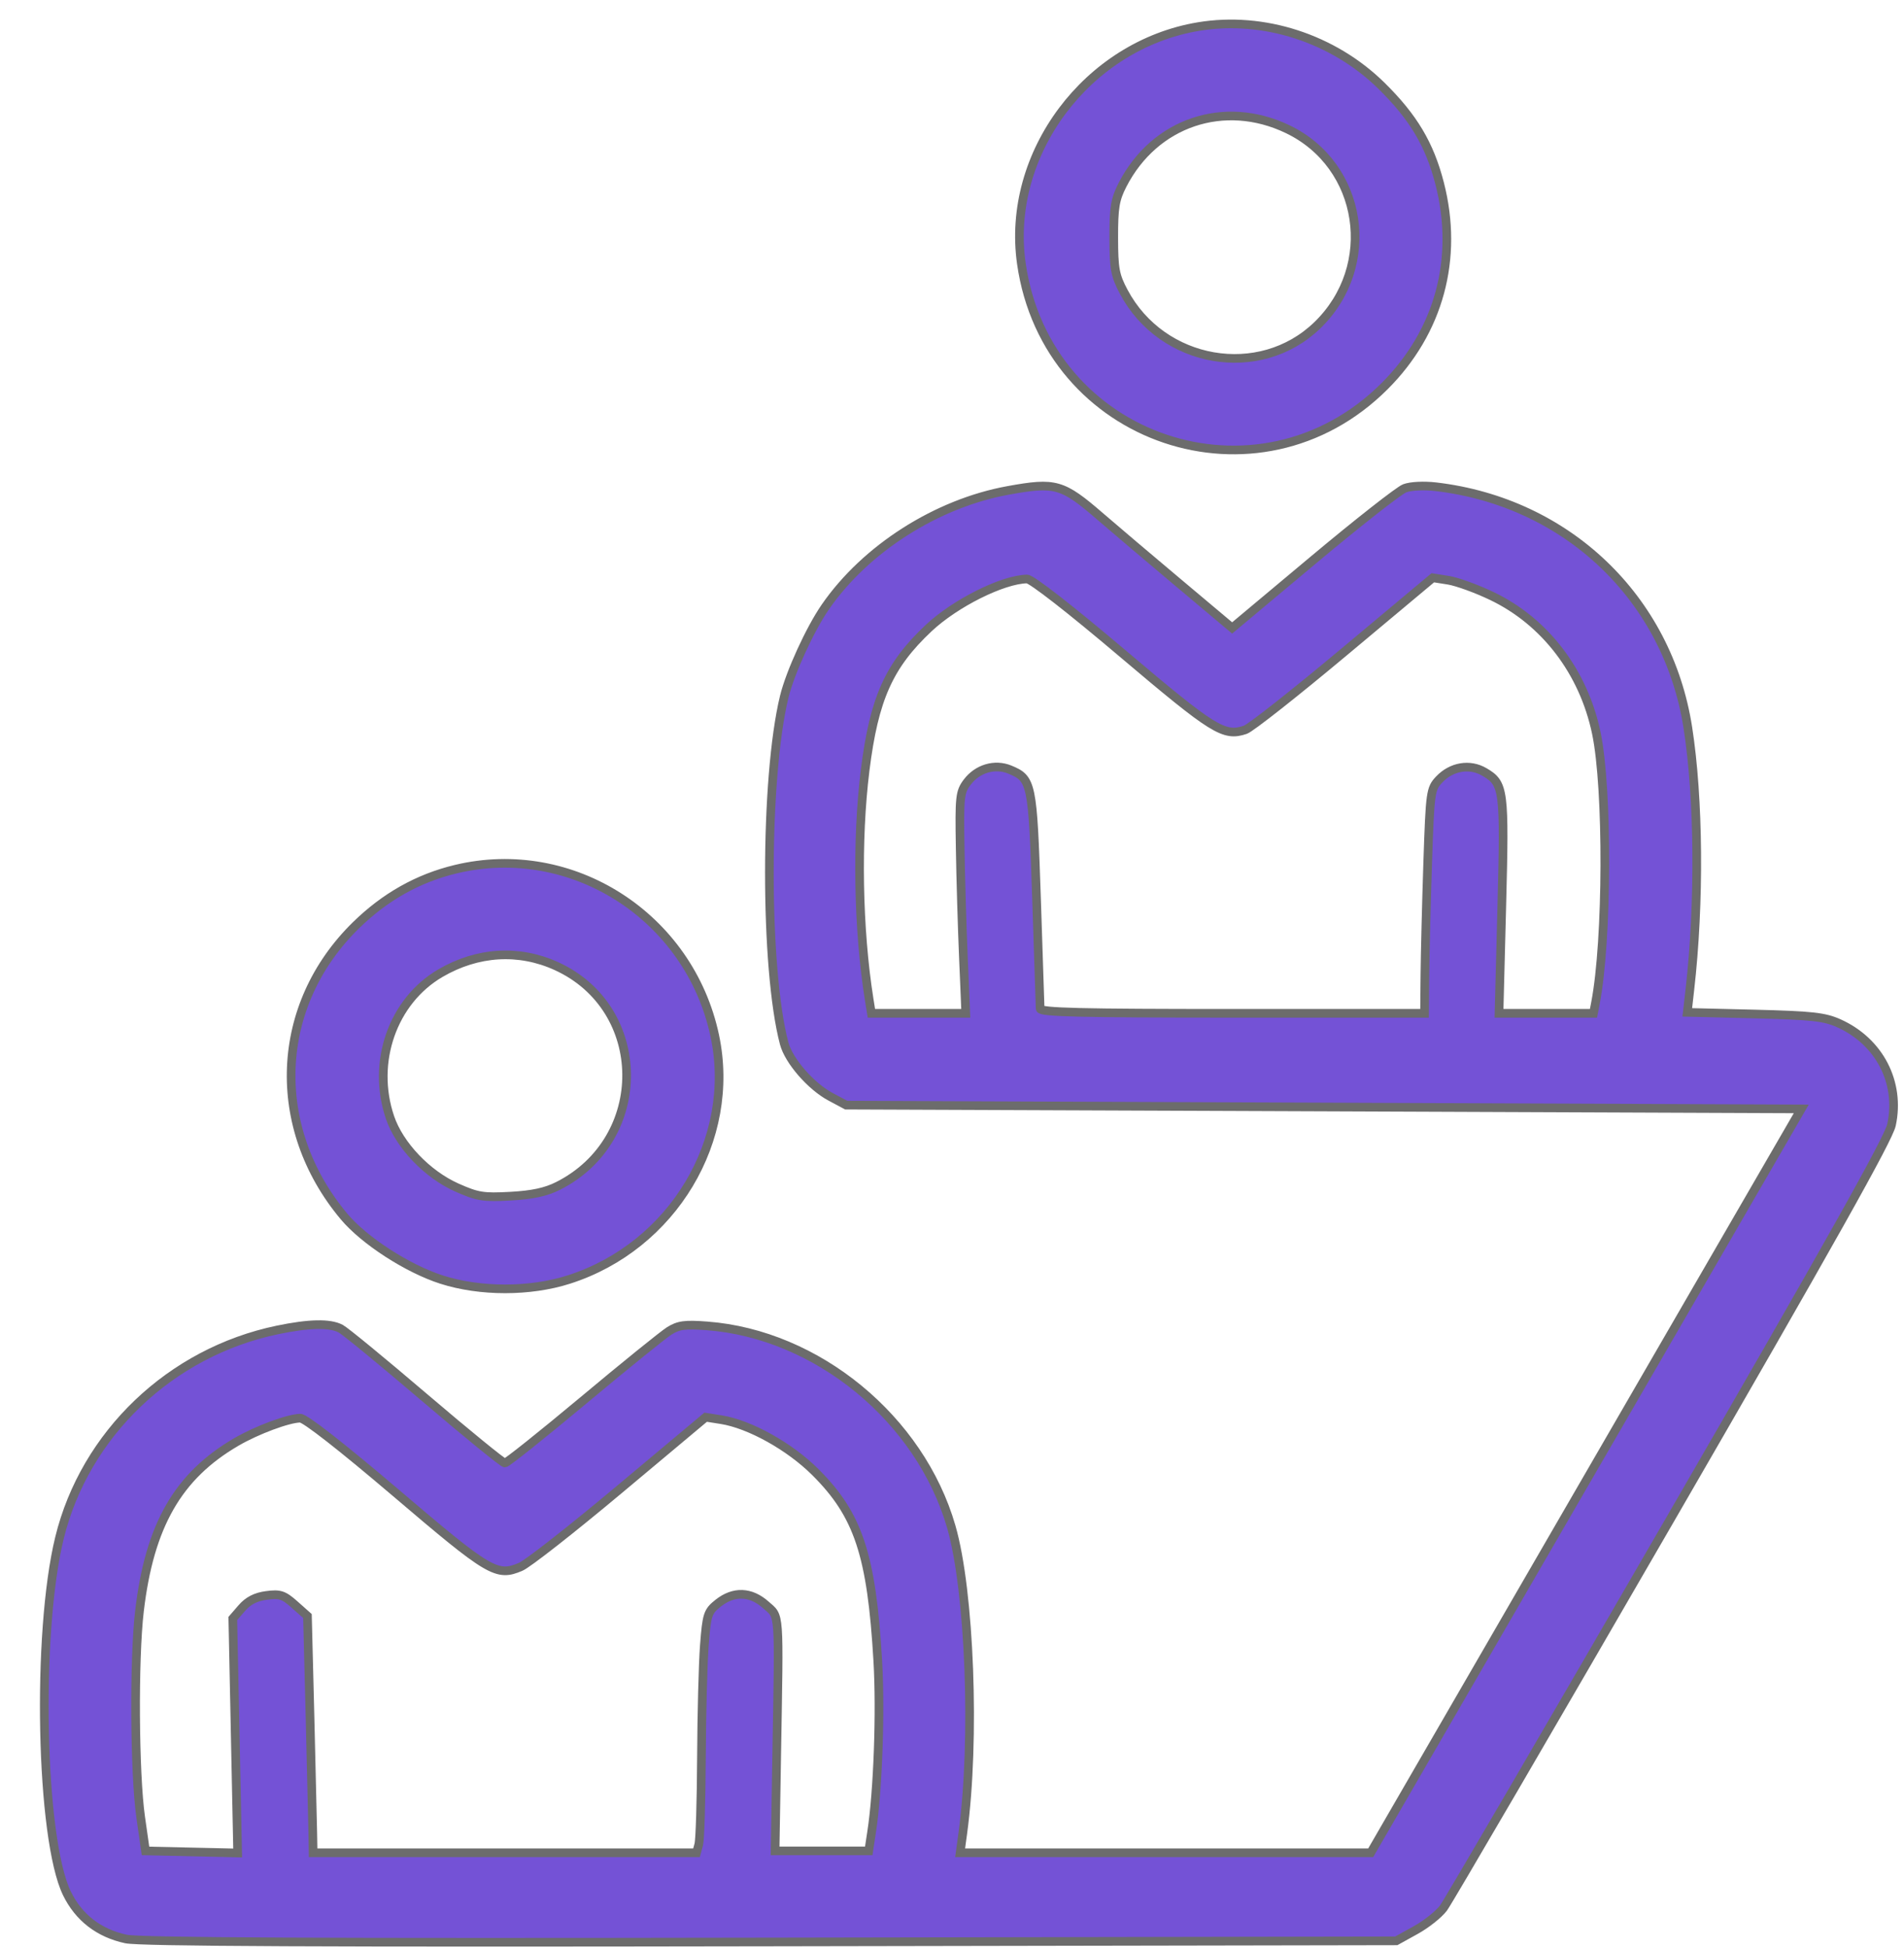 <svg width="44" height="45" viewBox="0 0 44 45" fill="none" xmlns="http://www.w3.org/2000/svg">
<path fill-rule="evenodd" clip-rule="evenodd" d="M27.696 0.614C25.121 1.042 23.242 3.556 23.603 6.088C24.188 10.189 29.084 11.838 32.001 8.917C33.257 7.66 33.715 5.97 33.269 4.238C33.037 3.336 32.663 2.709 31.925 1.982C30.811 0.886 29.197 0.364 27.696 0.614ZM29.756 2.984C31.503 3.821 31.855 6.149 30.442 7.515C29.111 8.802 26.859 8.413 25.97 6.744C25.768 6.364 25.739 6.21 25.738 5.489C25.737 4.794 25.769 4.604 25.941 4.269C26.684 2.825 28.293 2.283 29.756 2.984ZM23.299 11.329C21.648 11.628 20.005 12.674 19.073 14.022C18.721 14.53 18.26 15.537 18.124 16.093C17.666 17.969 17.665 22.383 18.122 24.107C18.229 24.509 18.741 25.098 19.195 25.339L19.555 25.531L30.591 25.574L41.626 25.618L36.651 34.21L31.676 42.803H26.932H22.188L22.25 42.349C22.542 40.194 22.412 36.756 21.983 35.271C21.264 32.78 18.885 30.824 16.338 30.631C15.83 30.592 15.68 30.612 15.463 30.749C15.32 30.84 14.425 31.563 13.476 32.357C12.526 33.15 11.712 33.799 11.667 33.799C11.621 33.799 10.792 33.123 9.823 32.297C8.855 31.471 7.978 30.75 7.873 30.695C7.619 30.562 7.147 30.572 6.409 30.725C3.943 31.238 1.961 33.129 1.374 35.531C0.836 37.735 0.935 42.481 1.546 43.74C1.818 44.299 2.286 44.661 2.911 44.795C3.235 44.864 7.437 44.883 17.814 44.864L32.267 44.838L32.713 44.591C32.959 44.456 33.249 44.225 33.358 44.079C33.467 43.933 35.82 39.901 38.586 35.12C42.288 28.723 43.642 26.31 43.711 25.988C43.922 25.01 43.432 24.062 42.496 23.641C42.163 23.491 41.874 23.459 40.548 23.426L38.992 23.388L39.052 22.858C39.28 20.857 39.261 18.45 39.004 16.805C38.538 13.82 36.214 11.601 33.181 11.245C32.906 11.213 32.599 11.228 32.461 11.281C32.328 11.332 31.377 12.078 30.347 12.94L28.474 14.507L27.236 13.467C26.555 12.895 25.743 12.207 25.432 11.938C24.551 11.176 24.392 11.131 23.299 11.329ZM25.948 15.101C28.047 16.878 28.284 17.026 28.778 16.86C28.899 16.82 29.924 16.013 31.055 15.067L33.111 13.348L33.472 13.405C33.671 13.437 34.122 13.6 34.474 13.769C35.705 14.357 36.594 15.522 36.89 16.935C37.16 18.224 37.149 21.732 36.87 23.172L36.824 23.41H35.732H34.641L34.705 20.943C34.775 18.238 34.758 18.101 34.303 17.834C33.966 17.636 33.545 17.706 33.26 18.007C33.058 18.221 33.048 18.289 32.993 19.932C32.962 20.869 32.933 22.035 32.928 22.523L32.92 23.41H28.479C24.986 23.41 24.039 23.387 24.037 23.302C24.036 23.242 23.998 22.094 23.953 20.749C23.864 18.081 23.845 17.989 23.335 17.779C22.989 17.637 22.586 17.756 22.35 18.072C22.181 18.297 22.169 18.412 22.189 19.586C22.2 20.284 22.234 21.43 22.264 22.133L22.318 23.41H21.227H20.137L20.085 23.085C19.828 21.463 19.792 19.405 19.993 17.793C20.199 16.141 20.541 15.375 21.459 14.512C22.073 13.934 23.174 13.385 23.734 13.376C23.837 13.374 24.746 14.082 25.948 15.101ZM10.527 20.081C9.66 20.29 8.899 20.718 8.227 21.375C6.337 23.222 6.221 26.041 7.951 28.105C8.417 28.661 9.415 29.307 10.2 29.56C11.092 29.847 12.248 29.848 13.146 29.56C15.547 28.793 17.026 26.323 16.518 23.929C15.934 21.176 13.218 19.432 10.527 20.081ZM12.857 22.319C15.004 23.296 15.027 26.325 12.895 27.398C12.616 27.539 12.301 27.607 11.797 27.634C11.165 27.669 11.034 27.647 10.553 27.433C9.869 27.127 9.229 26.455 9.012 25.814C8.58 24.538 9.075 23.125 10.178 22.482C11.035 21.982 11.989 21.924 12.857 22.319ZM9.15 34.49C11.315 36.335 11.48 36.432 12.032 36.197C12.196 36.128 13.224 35.322 14.318 34.406L16.307 32.741L16.669 32.798C17.323 32.902 18.244 33.414 18.837 34.004C19.836 34.996 20.142 35.921 20.285 38.371C20.354 39.547 20.288 41.381 20.142 42.327L20.076 42.76H18.994H17.912L17.949 40.552C18.007 37.149 18.023 37.365 17.698 37.077C17.348 36.765 16.956 36.751 16.596 37.037C16.354 37.23 16.332 37.295 16.277 38.011C16.245 38.432 16.215 39.596 16.21 40.595C16.205 41.595 16.177 42.501 16.149 42.608L16.096 42.803H11.666H7.236L7.228 42.349C7.223 42.099 7.194 40.868 7.163 39.614L7.105 37.334L6.81 37.072C6.554 36.844 6.468 36.816 6.157 36.858C5.912 36.89 5.734 36.981 5.59 37.148L5.38 37.39L5.436 40.099L5.492 42.808L4.427 42.784L3.362 42.76L3.251 41.981C3.108 40.973 3.092 38.327 3.223 37.219C3.456 35.242 4.111 34.099 5.461 33.313C5.931 33.039 6.66 32.767 6.938 32.763C7.05 32.761 7.895 33.422 9.15 34.49Z" fill="#7452D6" stroke="#6C6C6C" stroke-width="0.2"/>
</svg>
